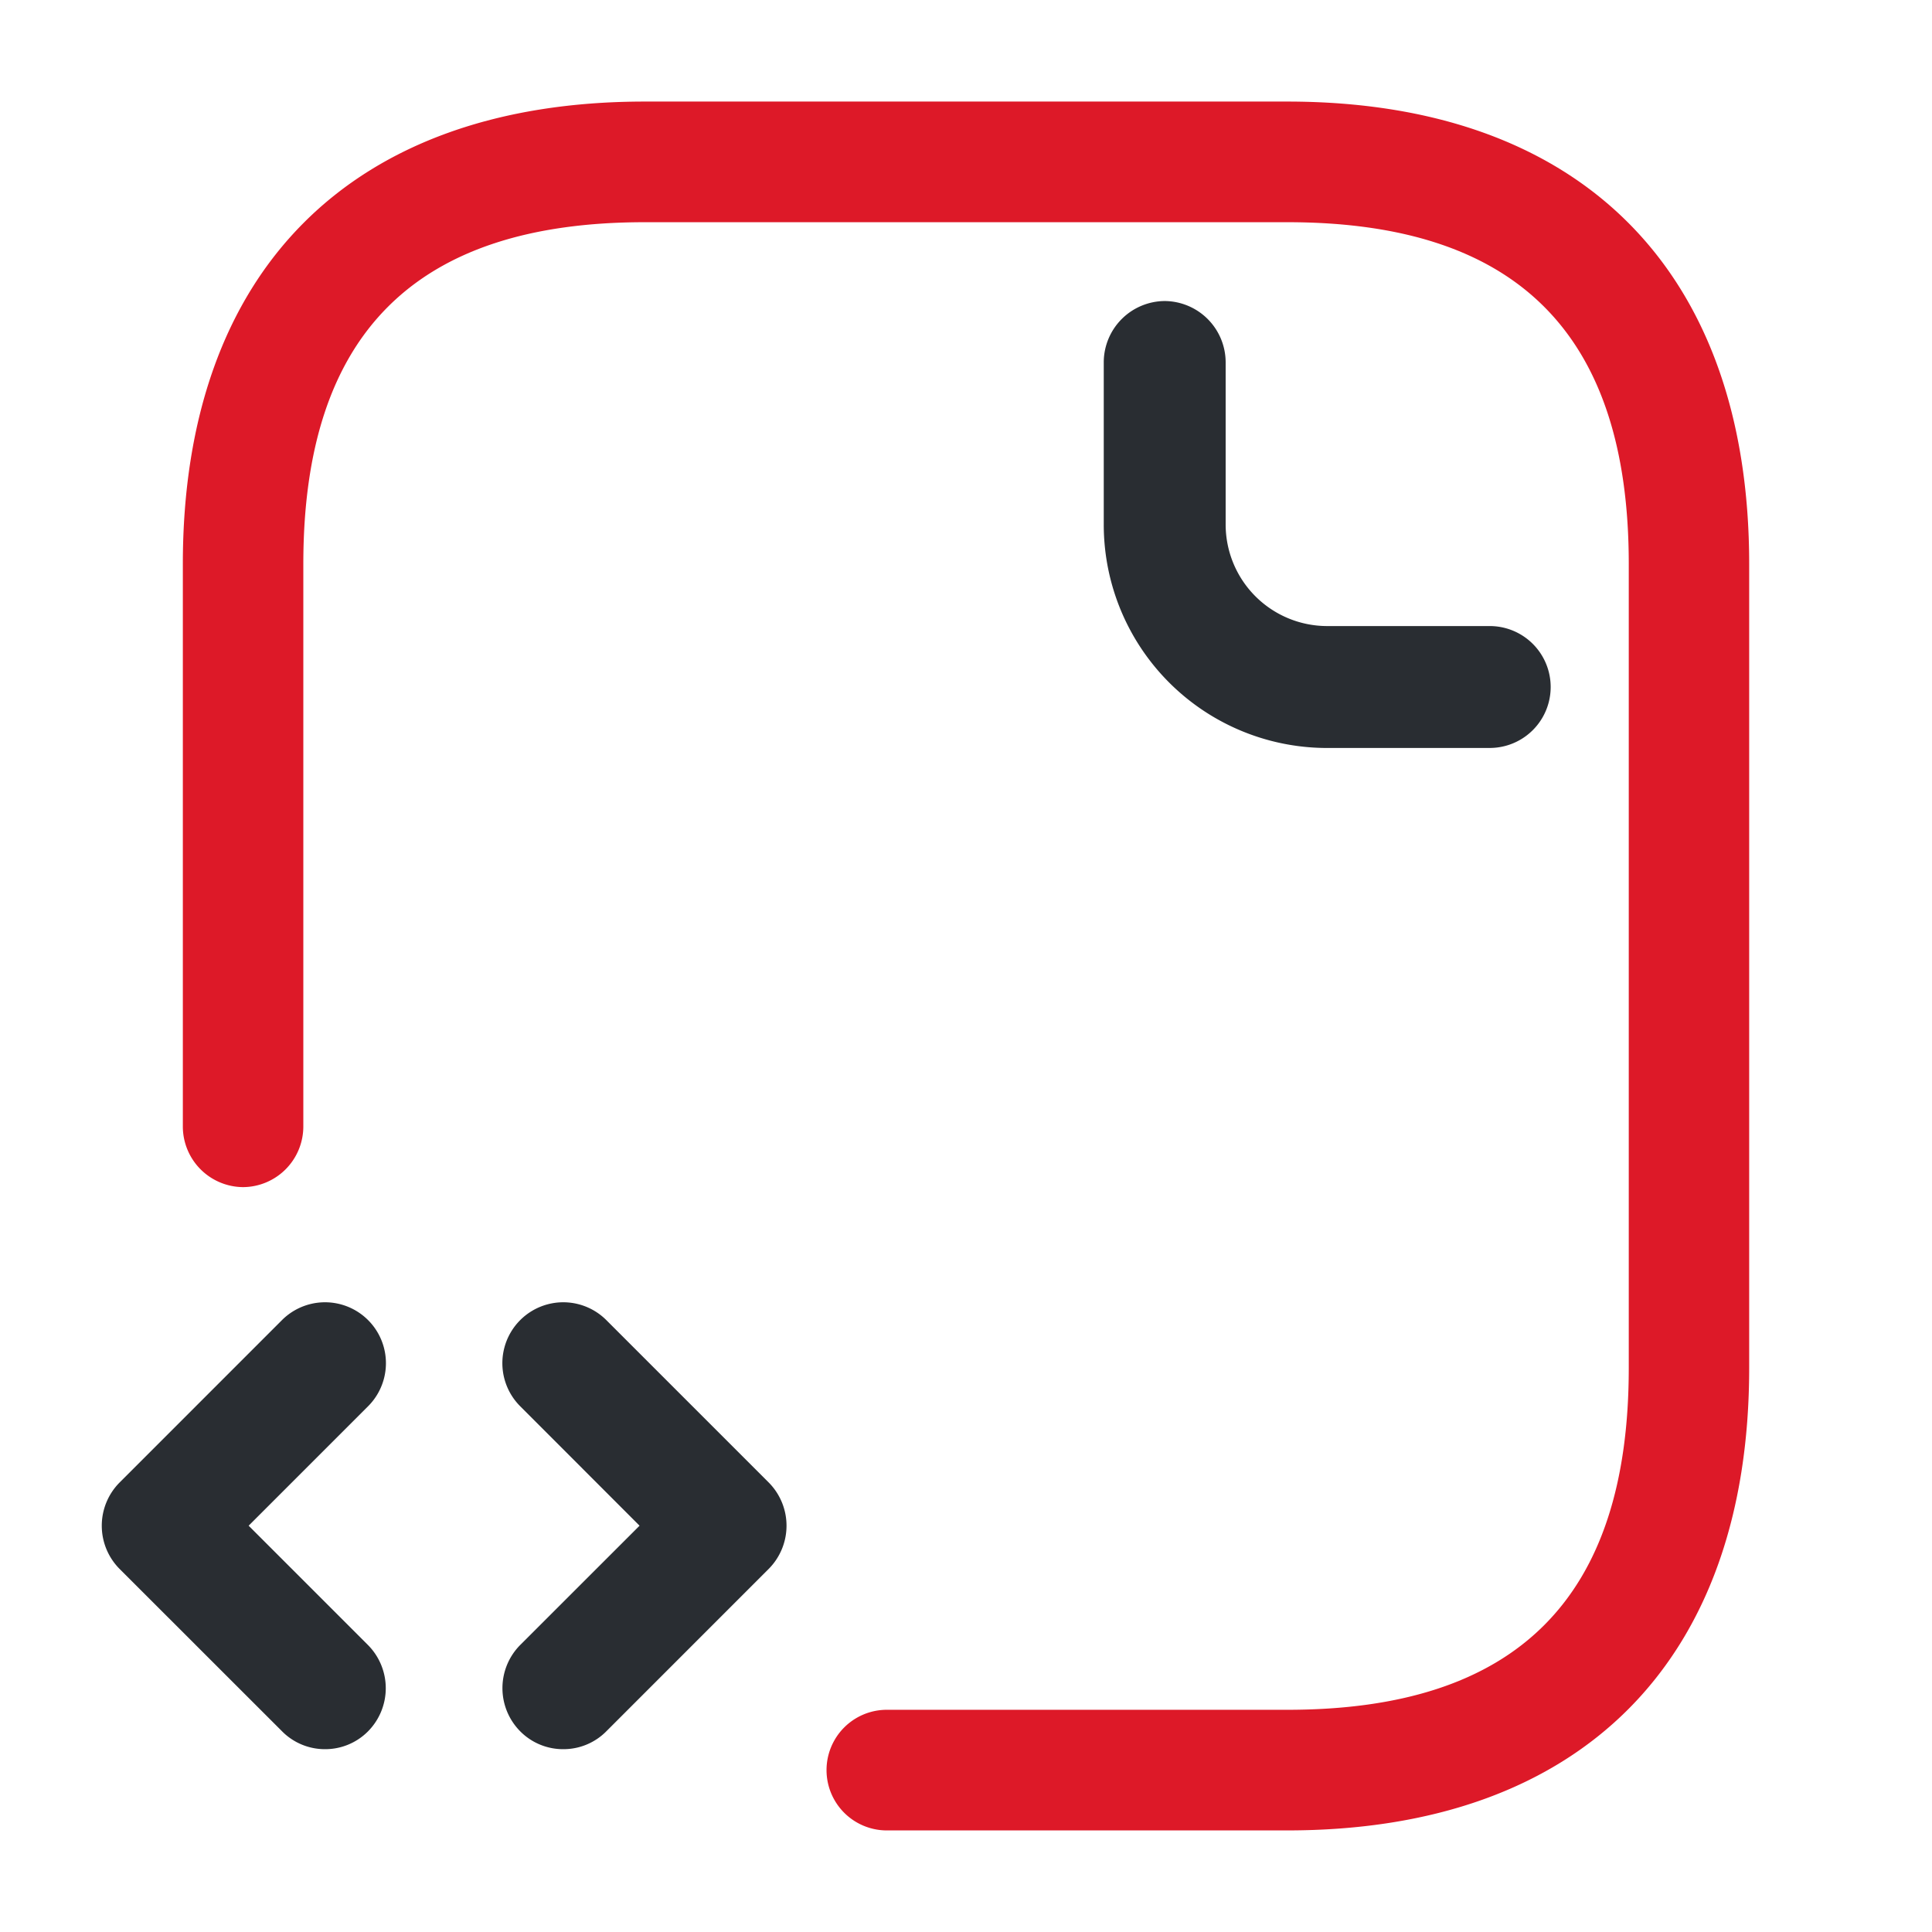 <svg xmlns="http://www.w3.org/2000/svg" width="86" height="86" viewBox="0 0 86 86">
  <g id="mobile_app" transform="translate(-300 -252)">
    <g id="document-code-2" transform="translate(300 252)">
      <path id="Vector" d="M49.163,76.957H31.286a2.685,2.685,0,0,1,0-5.369H49.163c10.226,0,15.2-4.975,15.2-15.212V20.582c0-10.237-4.97-15.212-15.2-15.212h-28.6c-10.226,0-15.2,4.975-15.2,15.212V45.637a2.7,2.7,0,0,1-2.682,2.685A2.7,2.7,0,0,1,0,45.637V20.582C0,7.517,7.509,0,20.559,0h28.6C62.214,0,69.723,7.517,69.723,20.582V56.375C69.723,69.44,62.214,76.957,49.163,76.957Z" transform="translate(8.139 4.521)" fill="#dd1928"/>
      <path id="Vector-2" data-name="Vector" d="M17.182,19.895H9.947A9.942,9.942,0,0,1,0,9.947V2.713A2.733,2.733,0,0,1,2.713,0,2.733,2.733,0,0,1,5.426,2.713V9.947a4.523,4.523,0,0,0,4.521,4.521h7.234a2.713,2.713,0,1,1,0,5.426Z" transform="translate(49.132 13.4)" fill="#292d32"/>
      <path id="Vector-3" data-name="Vector" d="M9.938,19.886a2.683,2.683,0,0,1-1.917-.8L.787,11.856a2.729,2.729,0,0,1,0-3.834L8.021.787a2.711,2.711,0,0,1,3.834,3.834L6.538,9.938l5.317,5.317a2.729,2.729,0,0,1,0,3.834A2.683,2.683,0,0,1,9.938,19.886Z" transform="translate(4.53 57.976)" fill="#292d32"/>
      <path id="Vector-4" data-name="Vector" d="M2.7,19.886a2.683,2.683,0,0,1-1.917-.8,2.729,2.729,0,0,1,0-3.834L6.1,9.938.787,4.621A2.711,2.711,0,0,1,4.621.787l7.234,7.234a2.729,2.729,0,0,1,0,3.834L4.621,19.09A2.683,2.683,0,0,1,2.7,19.886Z" transform="translate(22.369 57.976)" fill="#292d32"/>
      <path id="Vector-5" data-name="Vector" d="M0,0H86V86H0Z" fill="none" opacity="0"/>
    </g>
  </g>
</svg>
